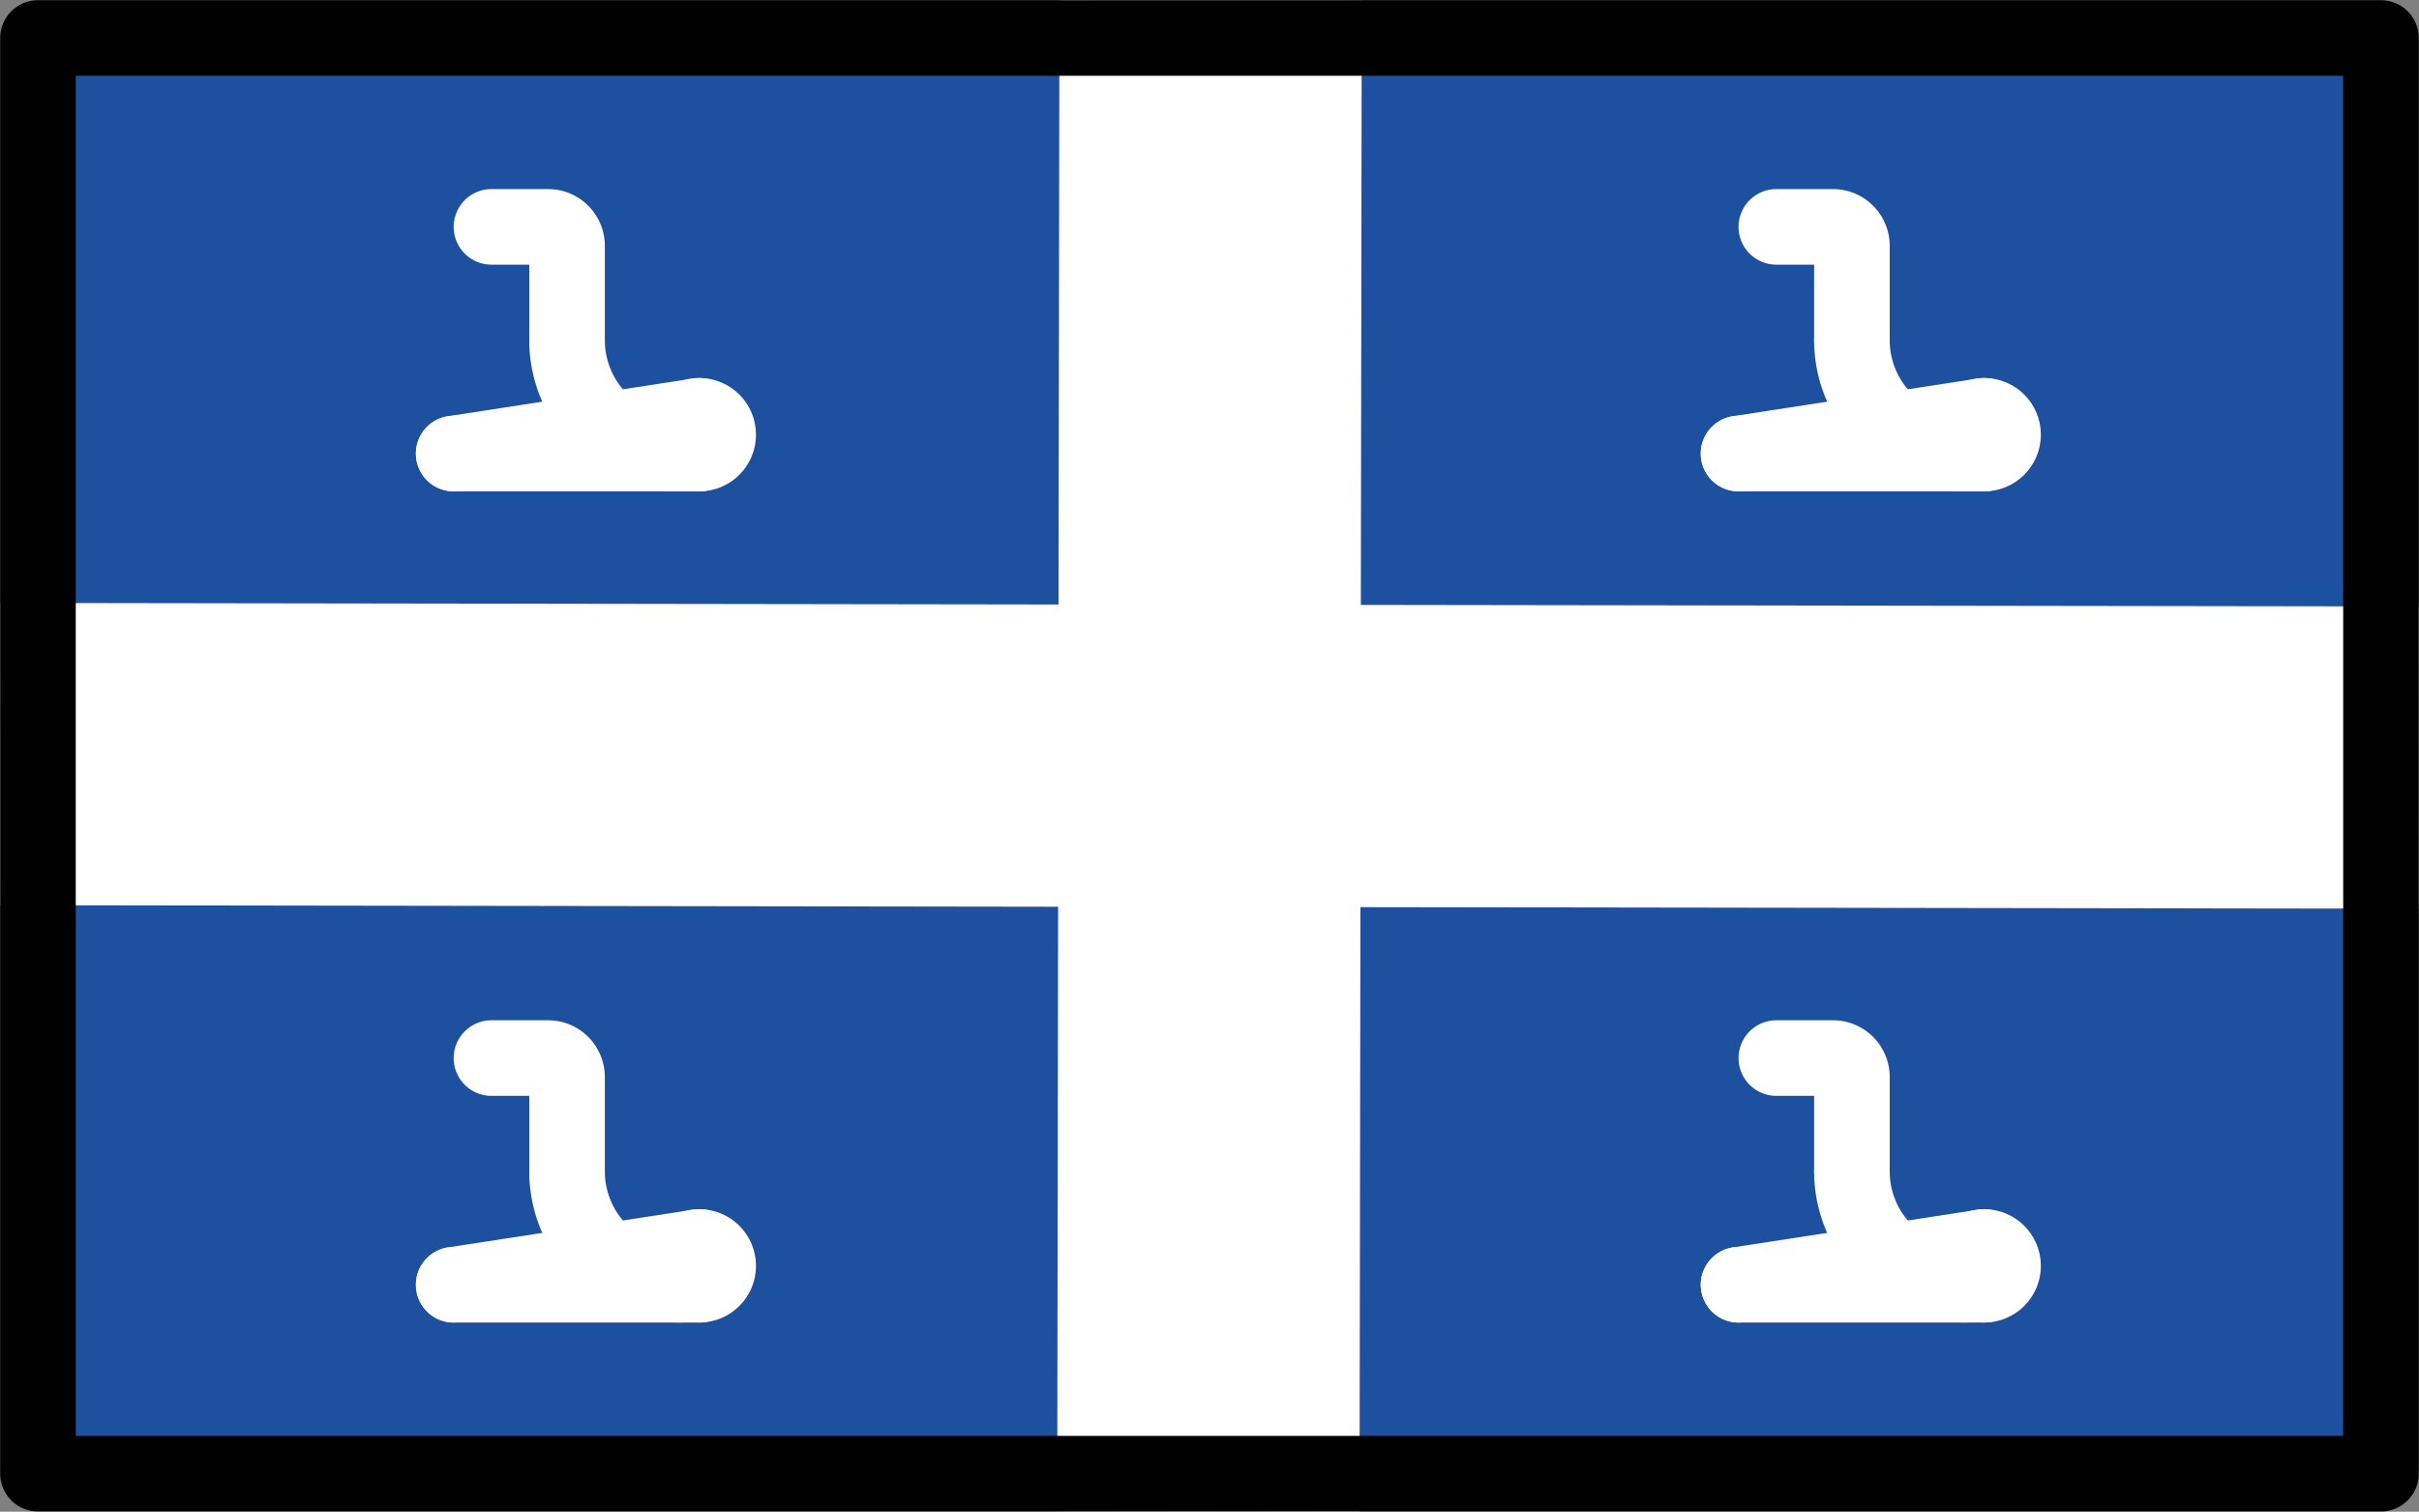 <svg xmlns="http://www.w3.org/2000/svg" xmlns:svg="http://www.w3.org/2000/svg" id="emoji" width="64.011" height="40.011" version="1.1" viewBox="0 0 64.011 40.011"><rect x="0" y="0" width="64.011" height="40.011" fill="#808080" stroke="none"/><g id="color" transform="translate(-3.995,-15.995)"><rect id="rect1" width="62" height="38" x="5" y="17" fill="#1e50a0"/><polygon id="polygon1" fill="#fff" stroke="#fff" stroke-miterlimit="10" stroke-width="2" points="39.028 17.004 33.028 16.996 33.004 32.996 5.004 32.955 4.996 38.955 32.996 38.996 32.972 54.996 38.972 55.004 38.996 39.004 66.996 39.045 67.004 33.045 39.004 33.004"/><g id="g3"><line id="line1" x1="16" x2="22.5" y1="50" y2="50" fill="#f1b31c" stroke="#fff" stroke-linecap="round" stroke-linejoin="round" stroke-width="2"/><line id="line2" x1="16" x2="22.5" y1="50" y2="49" fill="#f1b31c" stroke="#fff" stroke-linecap="round" stroke-linejoin="round" stroke-width="2"/><circle id="circle2" cx="22.5" cy="49.5" r=".5" fill="none" stroke="#fff" stroke-linecap="round" stroke-linejoin="round" stroke-width="2"/><path id="path2" fill="none" stroke="#fff" stroke-linecap="round" stroke-linejoin="round" stroke-width="2" d="m 19,47 a 3,3 0 0 0 3,3"/><path id="path3" fill="none" stroke="#fff" stroke-linecap="round" stroke-linejoin="round" stroke-width="2" d="m 17,44 h 1.5 A 0.501,0.501 0 0 1 19,44.5 V 47"/></g><g id="g5"><line id="line3" x1="16" x2="22.5" y1="28" y2="28" fill="#f1b31c" stroke="#fff" stroke-linecap="round" stroke-linejoin="round" stroke-width="2"/><line id="line4" x1="16" x2="22.5" y1="28" y2="27" fill="#f1b31c" stroke="#fff" stroke-linecap="round" stroke-linejoin="round" stroke-width="2"/><circle id="circle4" cx="22.5" cy="27.5" r=".5" fill="none" stroke="#fff" stroke-linecap="round" stroke-linejoin="round" stroke-width="2"/><path id="path4" fill="none" stroke="#fff" stroke-linecap="round" stroke-linejoin="round" stroke-width="2" d="m 19,25 a 3,3 0 0 0 3,3"/><path id="path5" fill="none" stroke="#fff" stroke-linecap="round" stroke-linejoin="round" stroke-width="2" d="m 17,22 h 1.5 A 0.501,0.501 0 0 1 19,22.5 V 25"/></g><g id="g7"><line id="line5" x1="50" x2="56.5" y1="50" y2="50" fill="#f1b31c" stroke="#fff" stroke-linecap="round" stroke-linejoin="round" stroke-width="2"/><line id="line6" x1="50" x2="56.5" y1="50" y2="49" fill="#f1b31c" stroke="#fff" stroke-linecap="round" stroke-linejoin="round" stroke-width="2"/><circle id="circle6" cx="56.5" cy="49.5" r=".5" fill="none" stroke="#fff" stroke-linecap="round" stroke-linejoin="round" stroke-width="2"/><path id="path6" fill="none" stroke="#fff" stroke-linecap="round" stroke-linejoin="round" stroke-width="2" d="m 53,47 a 3,3 0 0 0 3,3"/><path id="path7" fill="none" stroke="#fff" stroke-linecap="round" stroke-linejoin="round" stroke-width="2" d="m 51,44 h 1.5 A 0.501,0.501 0 0 1 53,44.5 V 47"/></g><g id="g9"><line id="line7" x1="50" x2="56.5" y1="28" y2="28" fill="#f1b31c" stroke="#fff" stroke-linecap="round" stroke-linejoin="round" stroke-width="2"/><line id="line8" x1="50" x2="56.5" y1="28" y2="27" fill="#f1b31c" stroke="#fff" stroke-linecap="round" stroke-linejoin="round" stroke-width="2"/><circle id="circle8" cx="56.5" cy="27.5" r=".5" fill="none" stroke="#fff" stroke-linecap="round" stroke-linejoin="round" stroke-width="2"/><path id="path8" fill="none" stroke="#fff" stroke-linecap="round" stroke-linejoin="round" stroke-width="2" d="m 53,25 a 3,3 0 0 0 3,3"/><path id="path9" fill="none" stroke="#fff" stroke-linecap="round" stroke-linejoin="round" stroke-width="2" d="m 51,22 h 1.5 A 0.501,0.501 0 0 1 53,22.5 V 25"/></g></g><g id="line" transform="translate(-3.995,-15.995)"><rect id="rect9" width="62" height="38" x="5" y="17" fill="none" stroke="#000" stroke-linecap="round" stroke-linejoin="round" stroke-width="2"/></g></svg>